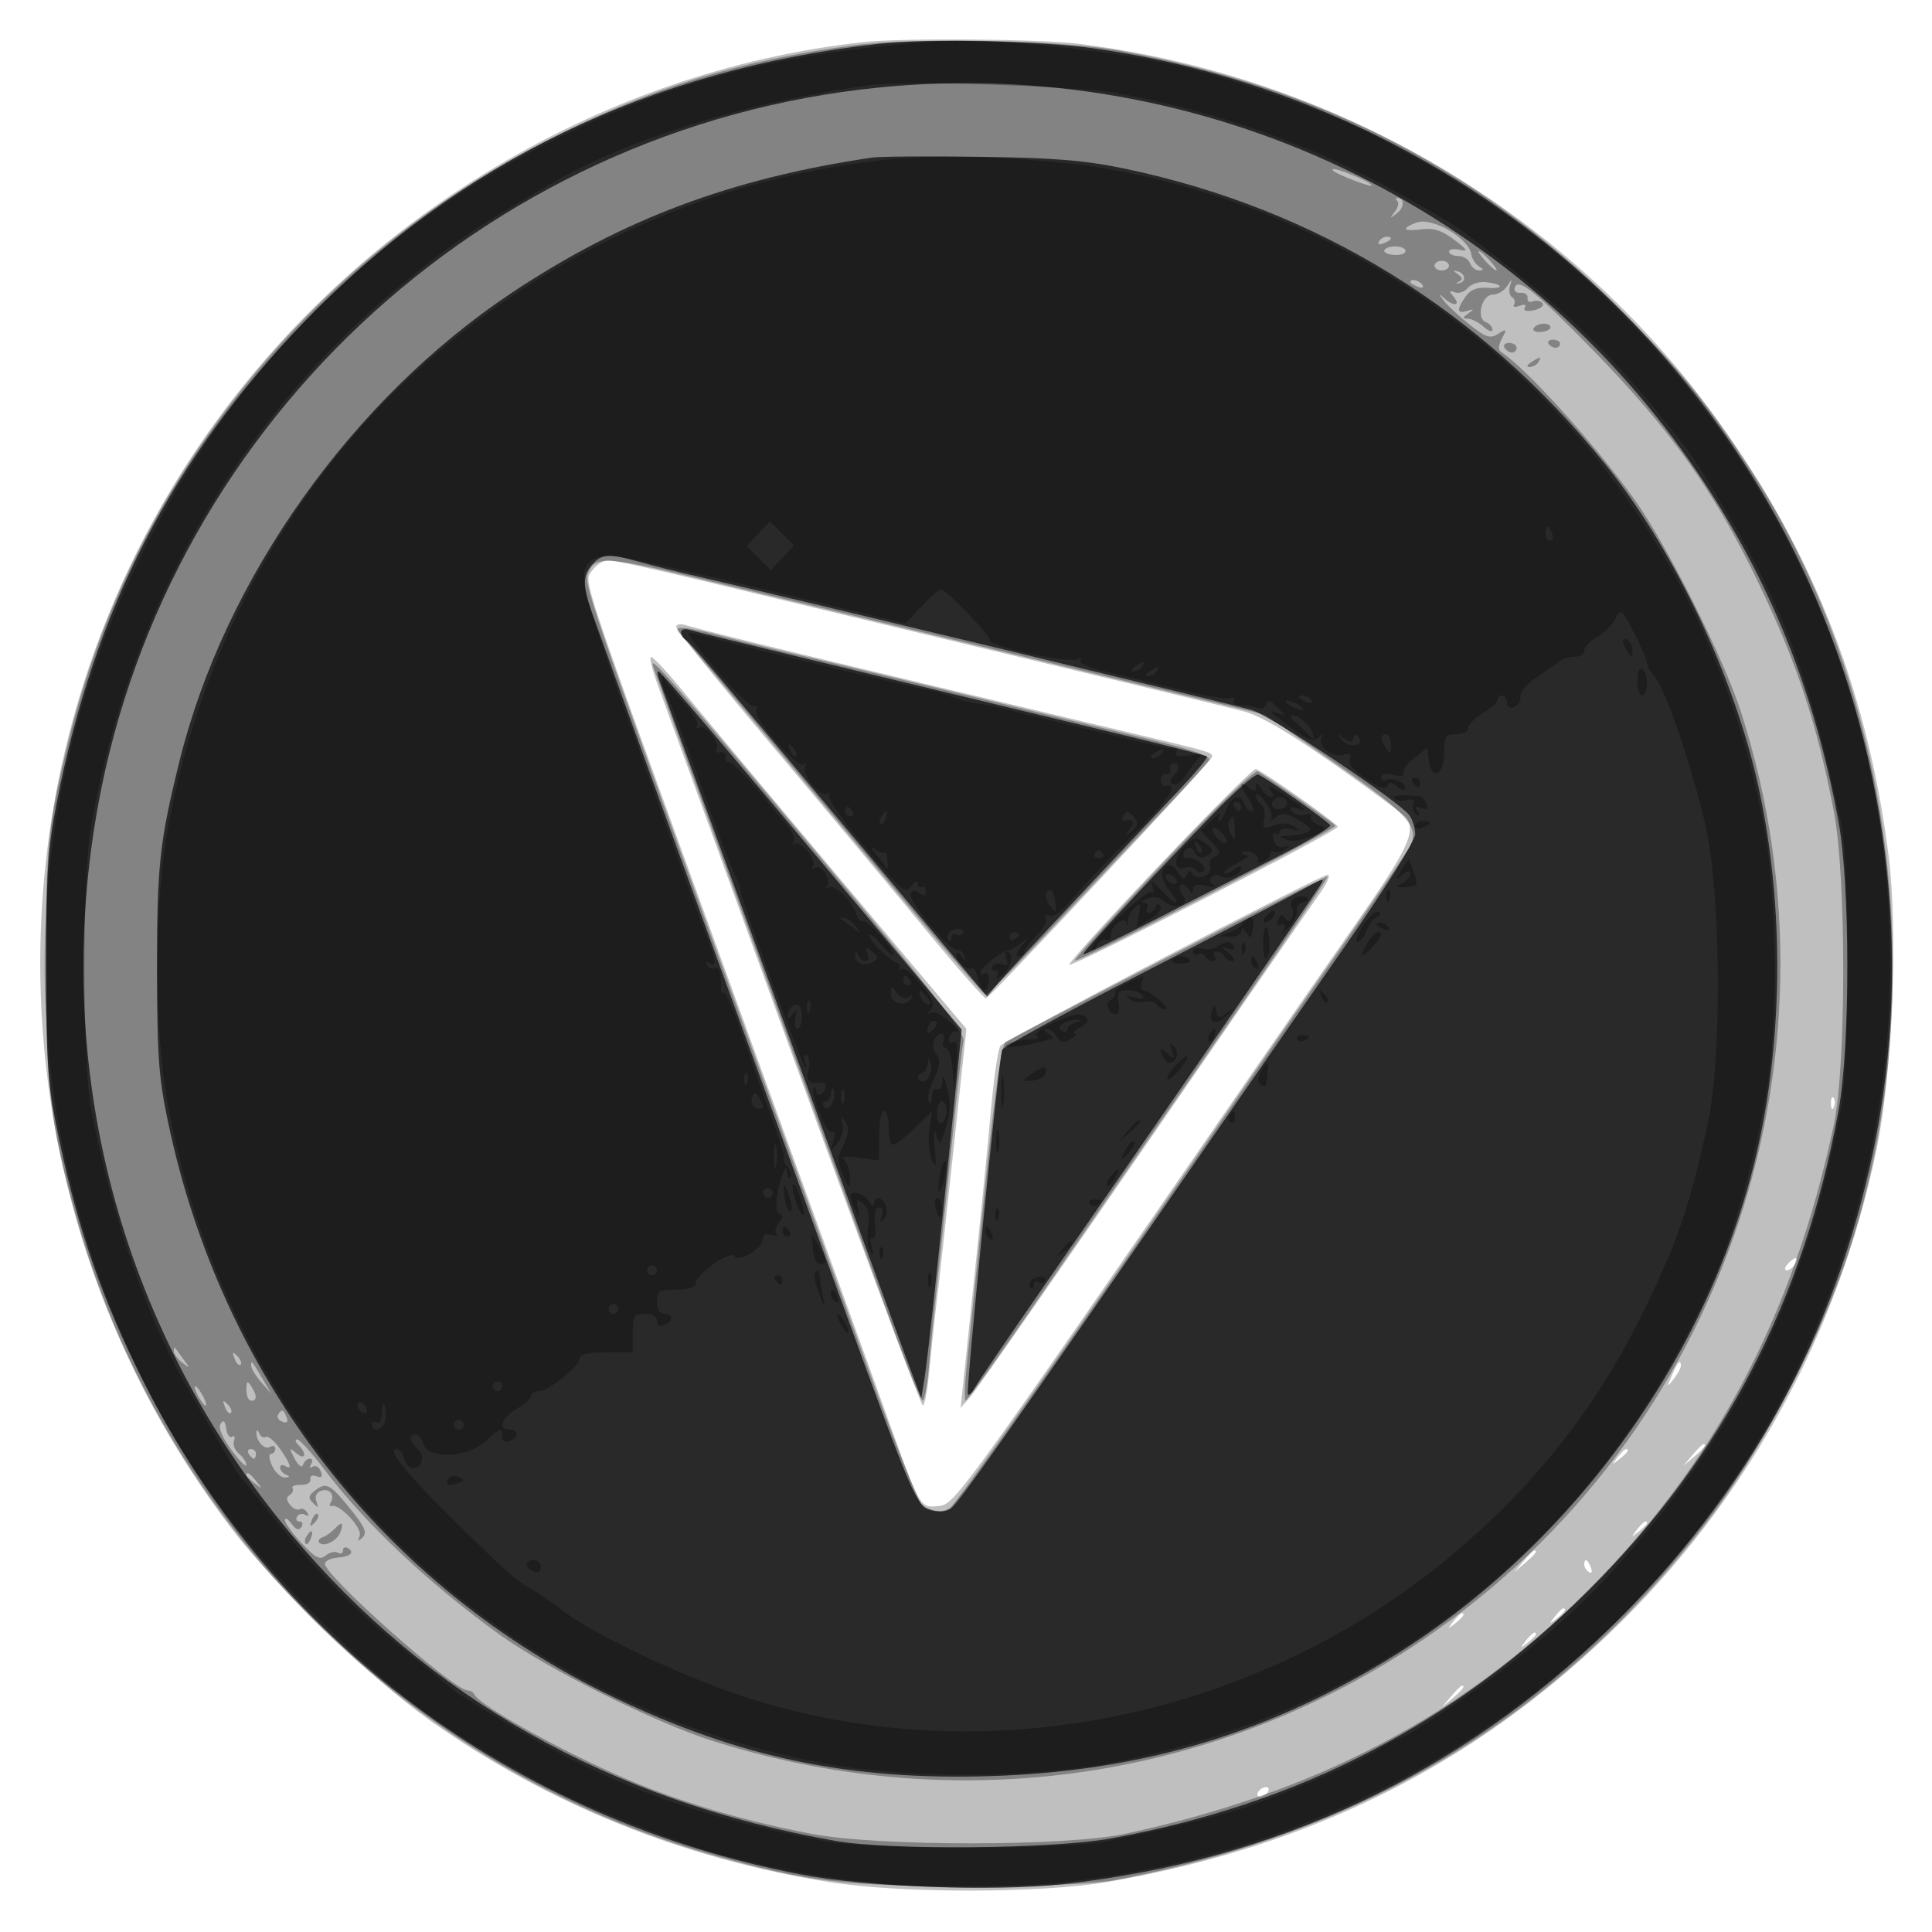 <svg xmlns="http://www.w3.org/2000/svg" width="400" height="400" viewBox="0 0 400 400" version="1.1">
	<path fill-opacity="0.251" d="M 179 8.695 C 123.434 14.646, 71.031 46.906, 39.774 94.406 C -4.983 162.421, -1.697 251.259, 47.990 316.548 C 56.939 328.307, 77.015 347.715, 89.019 356.210 C 113.470 373.515, 141.143 384.730, 171.500 389.635 C 186.400 392.043, 215.558 392.026, 229.500 389.602 C 270.954 382.392, 304.517 365.724, 333.372 338.019 C 361.469 311.041, 380.452 276.615, 388.524 238 C 391.775 222.446, 392.997 192.984, 391.038 177.350 C 386.614 142.032, 374.448 111.942, 353.165 83.682 C 322.165 42.518, 274.852 15.381, 223.026 9.037 C 215.124 8.070, 186.886 7.850, 179 8.695 M 122.650 118.089 C 120.840 120.674, 119.162 115.644, 151.477 204.500 C 165.078 241.900, 179.076 280.499, 182.582 290.276 C 190.623 312.695, 190.349 312.193, 194.309 311.808 C 197.657 311.483, 198.009 310.998, 259.247 222.179 C 265.436 213.203, 275.337 198.938, 281.250 190.479 C 291.354 176.024, 293.134 172.265, 291.235 169.386 C 290.831 168.773, 284.200 163.841, 276.500 158.426 C 266.902 151.676, 260.928 148.172, 257.500 147.281 C 253.175 146.156, 239.042 142.743, 173.500 126.996 C 166.900 125.410, 153.929 122.288, 144.675 120.057 C 135.422 117.825, 127.010 116, 125.982 116 C 124.954 116, 123.455 116.940, 122.650 118.089 M 140 129.826 C 140 130.354, 148.887 141.344, 159.750 154.248 C 170.613 167.152, 184.900 184.274, 191.500 192.297 C 198.100 200.319, 203.798 206.797, 204.162 206.692 C 205.053 206.434, 250.410 158.046, 250.833 156.902 C 251.251 155.771, 251.805 155.937, 231.500 151.112 C 169.246 136.322, 148.151 131.211, 141.750 129.369 C 140.787 129.092, 140 129.297, 140 129.826 M 136.341 142.250 C 137.619 145.688, 150.297 180.563, 164.515 219.750 C 178.732 258.938, 190.675 291, 191.053 291 C 191.432 291, 192.043 287.738, 192.412 283.750 C 192.781 279.762, 193.518 272.900, 194.049 268.500 C 194.581 264.100, 196.155 249.814, 197.548 236.754 L 200.080 213.009 187.219 197.754 C 164.994 171.393, 146.850 149.749, 141.109 142.750 C 138.063 139.037, 135.222 136, 134.794 136 C 134.367 136, 135.063 138.813, 136.341 142.250 M 240.088 179.089 C 229.551 190.185, 221.138 199.471, 221.391 199.724 C 221.992 200.325, 277.010 172.065, 276.967 171.178 C 276.937 170.561, 261.835 159.896, 260.017 159.207 C 259.592 159.047, 250.624 167.993, 240.088 179.089 M 240.761 198.365 C 222.754 207.789, 207.627 215.950, 207.145 216.500 C 206.662 217.050, 205.763 223.125, 205.146 230 C 204.191 240.640, 202.961 252.765, 199.464 286 L 198.886 291.500 201.012 289.054 C 202.182 287.708, 218.024 264.983, 236.218 238.554 C 254.412 212.124, 270.844 188.363, 272.734 185.750 C 274.721 183.004, 275.607 181.049, 274.835 181.115 C 274.101 181.178, 258.767 188.941, 240.761 198.365 M 379.079 228.583 C 379.127 229.748, 379.364 229.985, 379.683 229.188 C 379.972 228.466, 379.936 227.603, 379.604 227.271 C 379.272 226.939, 379.036 227.529, 379.079 228.583 M 370.211 261.601 C 369.501 262.370, 369.362 263, 369.902 263 C 370.940 263, 372.443 261.098, 371.850 260.534 C 371.658 260.351, 370.920 260.831, 370.211 261.601 M 346.144 284.750 C 345.053 287.300, 345.078 287.359, 346.484 285.559 C 347.318 284.491, 348 283.254, 348 282.809 C 348 281.289, 347.322 281.999, 346.144 284.750 M 350.405 301.250 L 348.500 303.500 350.750 301.595 C 352.864 299.805, 353.455 299, 352.655 299 C 352.465 299, 351.453 300.012, 350.405 301.250 M 334.872 301.750 C 333.629 303.336, 333.664 303.371, 335.250 302.128 C 336.212 301.373, 337 300.585, 337 300.378 C 337 299.555, 336.179 300.084, 334.872 301.750 M 338.872 316.750 C 337.629 318.336, 337.664 318.371, 339.250 317.128 C 340.212 316.373, 341 315.585, 341 315.378 C 341 314.555, 340.179 315.084, 338.872 316.750 M 315.405 323.250 L 313.500 325.500 315.750 323.595 C 317.864 321.805, 318.455 321, 317.655 321 C 317.465 321, 316.453 322.012, 315.405 323.250 M 328 323.941 C 328 324.459, 328.445 325.157, 328.989 325.493 C 329.555 325.843, 329.723 325.442, 329.382 324.552 C 328.717 322.820, 328 322.503, 328 323.941 M 321.872 334.750 C 320.629 336.336, 320.664 336.371, 322.250 335.128 C 323.916 333.821, 324.445 333, 323.622 333 C 323.415 333, 322.627 333.788, 321.872 334.750 M 300.872 335.750 C 299.629 337.336, 299.664 337.371, 301.250 336.128 C 302.916 334.821, 303.445 334, 302.622 334 C 302.415 334, 301.627 334.788, 300.872 335.750 M 315.872 339.750 C 314.629 341.336, 314.664 341.371, 316.250 340.128 C 317.212 339.373, 318 338.585, 318 338.378 C 318 337.555, 317.179 338.084, 315.872 339.750 M 300.405 351.250 L 298.500 353.500 300.750 351.595 C 302.864 349.805, 303.455 349, 302.655 349 C 302.465 349, 301.453 350.012, 300.405 351.250 M 260.500 371 C 260.160 371.550, 260.332 372, 260.882 372 C 261.432 372, 262.160 371.550, 262.500 371 C 262.840 370.450, 262.668 370, 262.118 370 C 261.568 370, 260.840 370.450, 260.500 371" stroke="none" fill="black" fill-rule="evenodd"/>
	<path fill-opacity="0.314" d="M 176.500 9.419 C 153.151 12.526, 134.931 18.141, 114.010 28.675 C 64.050 53.831, 27.261 99.821, 14.158 153.500 C 9.935 170.797, 9.500 175.093, 9.500 199.500 C 9.500 225.200, 10.364 232.496, 15.660 251.500 C 33.512 315.567, 84.433 366.488, 148.500 384.340 C 167.504 389.636, 174.800 390.500, 200.500 390.500 C 216.569 390.500, 226.813 390.053, 231.500 389.146 C 282.719 379.239, 322.025 355.516, 352.693 316 C 364.024 301.401, 375.548 280.018, 381.840 261.921 C 400.409 208.514, 392.795 143.865, 362.450 97.287 C 353.785 83.986, 348.599 77.497, 337.565 66.144 C 308.411 36.148, 273.851 17.998, 231.500 10.442 C 219.284 8.262, 189.376 7.706, 176.500 9.419 M 276.083 35.395 C 276.932 36.199, 284 38.880, 284 38.398 C 284 38.123, 282.439 37.246, 280.532 36.449 C 277.173 35.045, 275.228 34.585, 276.083 35.395 M 289.325 41.658 C 289.687 42.020, 289.424 43.032, 288.741 43.908 C 287.645 45.314, 287.703 45.341, 289.239 44.137 C 290.803 42.910, 290.825 41, 289.274 41 C 288.940 41, 288.963 41.296, 289.325 41.658 M 293.250 46.086 C 289.982 47.320, 290.493 47.973, 294.342 47.481 C 296.837 47.161, 298.546 47.711, 301.092 49.651 C 303.820 51.731, 304.051 52.143, 302.250 51.718 C 301.012 51.426, 300 51.595, 300 52.094 C 300 52.592, 300.852 53, 301.893 53 C 302.934 53, 304.045 53.675, 304.362 54.500 C 304.678 55.325, 305.514 55.993, 306.219 55.985 C 307.233 55.973, 307.226 55.796, 306.184 55.135 C 305.459 54.675, 304.761 53.580, 304.632 52.700 C 304.134 49.308, 296.487 44.864, 293.250 46.086 M 285.507 49.989 C 285.157 50.555, 285.558 50.723, 286.448 50.382 C 288.180 49.717, 288.497 49, 287.059 49 C 286.541 49, 285.843 49.445, 285.507 49.989 M 286.631 51.788 C 286.363 52.221, 287.237 52.666, 288.572 52.777 C 289.907 52.887, 291 52.533, 291 51.989 C 291 50.818, 287.335 50.649, 286.631 51.788 M 307.500 54 C 308.495 55.100, 309.535 56, 309.810 56 C 310.085 56, 309.495 55.100, 308.500 54 C 307.505 52.900, 306.465 52, 306.190 52 C 305.915 52, 306.505 52.900, 307.500 54 M 297 55 C 297 55.550, 297.675 56, 298.500 56 C 299.325 56, 300 55.550, 300 55 C 300 54.450, 299.325 54, 298.500 54 C 297.675 54, 297 54.450, 297 55 M 301.863 56.803 C 302.824 57.476, 302.891 57.919, 302.088 58.304 C 301.352 58.657, 301.339 58.779, 302.050 58.650 C 303.587 58.371, 303.427 56.623, 301.825 56.199 C 300.779 55.922, 300.787 56.049, 301.863 56.803 M 292 58.393 C 292 58.609, 292.698 59.054, 293.552 59.382 C 294.442 59.723, 294.843 59.555, 294.493 58.989 C 293.906 58.038, 292 57.583, 292 58.393 M 303.900 59.620 C 303.229 60.429, 302.013 60.835, 301.198 60.523 C 299.976 60.054, 299.938 60.220, 300.981 61.477 C 302.500 63.307, 300.979 63.516, 298.998 61.750 C 297.802 60.683, 297.795 60.762, 298.952 62.288 C 299.698 63.271, 302.088 65.486, 304.264 67.209 C 307.651 69.892, 308.502 70.168, 310.170 69.126 C 311.966 68.004, 312.028 68.079, 310.956 70.081 C 310.205 71.486, 310.144 72.475, 310.785 72.877 C 315.762 76.003, 330.126 91.871, 338.332 103.309 C 345.041 112.661, 356.929 136.374, 360.485 147.500 C 383.869 220.658, 355.603 300.167, 291.500 341.547 C 248.715 369.166, 196.499 375.994, 147.402 360.389 C 135.502 356.607, 113.381 345.563, 103.500 338.471 C 88.969 328.041, 75.641 315.495, 67.226 304.323 C 64.627 300.873, 62.073 298.039, 61.550 298.025 C 61.028 298.011, 61.140 298.540, 61.800 299.200 C 63.624 301.024, 63.233 302.437, 61.336 300.872 C 59.812 299.615, 59.784 299.710, 61.004 301.997 C 61.793 303.478, 62.504 303.987, 62.751 303.247 C 62.980 302.561, 63.606 302, 64.142 302 C 64.679 302, 64.797 302.520, 64.405 303.155 C 63.988 303.829, 64.128 304.039, 64.741 303.660 C 65.318 303.303, 66.068 303.734, 66.407 304.617 C 66.845 305.760, 66.591 306.057, 65.523 305.647 C 64.652 305.313, 64.124 305.581, 64.262 306.286 C 64.394 306.958, 63.519 307.467, 62.300 307.426 C 61.090 307.385, 60.309 307.692, 60.566 308.107 C 60.823 308.522, 60.553 309.158, 59.968 309.520 C 59.226 309.978, 59.256 310.603, 60.065 311.578 C 60.704 312.348, 61.595 312.751, 62.044 312.473 C 62.494 312.195, 63.187 312.494, 63.585 313.138 C 64.021 313.843, 63.877 314.042, 63.224 313.638 C 62.627 313.269, 61.856 313.425, 61.510 313.984 C 61.165 314.543, 61.385 315, 62 315 C 62.615 315, 62.798 315.518, 62.406 316.151 C 61.913 316.949, 61.281 316.737, 60.347 315.460 C 59.606 314.447, 59 314.122, 59 314.738 C 59 315.354, 60.571 317.523, 62.491 319.559 C 65.354 322.595, 66.245 323.042, 67.447 322.044 C 68.253 321.375, 69.382 321.118, 69.956 321.473 C 70.530 321.828, 71 321.615, 71 321 C 71 320.385, 71.480 320.179, 72.067 320.541 C 73.498 321.426, 72.489 322.298, 69.807 322.496 C 68.601 322.585, 67.463 323.110, 67.279 323.664 C 66.601 325.698, 93.880 350, 96.841 350 C 97.387 350, 97.983 350.337, 98.167 350.750 C 99.294 353.286, 119.177 364.139, 132.500 369.491 C 143.209 373.792, 155.012 377.178, 168 379.674 C 181.692 382.306, 220.769 382.297, 233 379.660 C 272.485 371.146, 302.514 355.382, 328.530 329.511 C 354.882 303.304, 371.246 272.411, 379.649 233 C 382.268 220.718, 382.286 181.601, 379.679 168 C 376.191 149.802, 372.025 137.195, 363.985 120.500 C 354.914 101.666, 345.953 89.055, 330.033 72.718 C 318.336 60.717, 314.401 57.512, 313.677 59.399 C 313.360 60.225, 313.809 60.702, 314.829 60.626 C 315.748 60.557, 316.393 61.046, 316.262 61.714 C 316.131 62.382, 316.648 62.689, 317.411 62.396 C 318.174 62.103, 319.063 62.293, 319.387 62.817 C 319.711 63.342, 318.871 63.983, 317.519 64.241 C 315.996 64.532, 315.302 64.321, 315.694 63.686 C 316.083 63.056, 315.665 62.915, 314.612 63.319 C 313.663 63.683, 313.150 63.566, 313.464 63.058 C 313.777 62.552, 313.595 61.868, 313.060 61.537 C 312.525 61.206, 312.327 60.163, 312.619 59.218 C 313.107 57.642, 313.058 57.645, 312.026 59.250 C 311.407 60.212, 310.075 61, 309.067 61 C 306.787 61, 305.547 65.889, 307.624 66.686 C 308.381 66.976, 309 67.686, 309 68.262 C 309 68.838, 308.177 68.565, 307.171 67.655 C 306.165 66.745, 304.703 65.993, 303.921 65.985 C 302.740 65.972, 302.754 65.787, 304 64.890 C 305.266 63.980, 305.227 63.899, 303.750 64.374 C 301.628 65.057, 301.526 64.122, 303.425 61.410 C 304.422 59.988, 305.798 59.441, 307.997 59.593 C 311.618 59.844, 311.235 58.801, 307.562 58.410 C 306.219 58.266, 304.572 58.811, 303.900 59.620 M 317.537 67.939 C 317.218 68.456, 317.866 68.810, 318.978 68.727 C 320.090 68.643, 321 68.220, 321 67.787 C 321 66.681, 318.240 66.803, 317.537 67.939 M 320.603 71.167 C 320.886 71.625, 321.541 72, 322.059 72 C 322.577 72, 323 71.625, 323 71.167 C 323 70.708, 322.345 70.333, 321.544 70.333 C 320.743 70.333, 320.320 70.708, 320.603 71.167 M 311.500 72 C 311.840 72.550, 312.541 73, 313.059 73 C 313.577 73, 314 72.550, 314 72 C 314 71.450, 313.298 71, 312.441 71 C 311.584 71, 311.160 71.450, 311.500 72 M 317 75 C 316.099 75.582, 315.975 75.975, 316.691 75.985 C 317.346 75.993, 318.160 75.550, 318.500 75 C 319.267 73.758, 318.921 73.758, 317 75 M 121.873 118.379 C 120.732 120.884, 120.446 120.055, 159.484 227.500 C 166.278 246.200, 175.892 272.704, 180.849 286.398 C 185.806 300.092, 190.455 311.673, 191.181 312.133 C 192.809 313.165, 195.134 313.209, 196.623 312.235 C 198.032 311.313, 218.914 281.473, 259.394 222.538 C 263.186 217.017, 271.780 204.625, 278.493 195 C 285.205 185.375, 291.215 176.517, 291.848 175.315 C 294.008 171.220, 291.722 168.648, 276.565 158.113 L 261.987 147.981 220.744 138.056 C 198.060 132.597, 174.550 126.943, 168.500 125.492 C 162.450 124.040, 151.074 121.311, 143.220 119.426 C 125.927 115.277, 123.344 115.150, 121.873 118.379 M 141.682 132.250 C 142.800 133.488, 150.675 142.825, 159.184 153 C 167.693 163.175, 181.057 179.150, 188.882 188.500 C 196.707 197.850, 203.447 205.621, 203.859 205.768 C 204.571 206.023, 208.114 202.447, 226.420 183 C 230.820 178.325, 237.848 170.900, 242.037 166.500 C 246.227 162.100, 249.954 157.985, 250.321 157.356 C 250.774 156.578, 246.907 155.225, 238.244 153.129 C 195.193 142.716, 175.157 137.898, 165 135.519 C 158.675 134.037, 151.181 132.189, 148.346 131.413 C 145.511 130.636, 142.396 130, 141.422 130 C 139.805 130, 139.828 130.195, 141.682 132.250 M 135.223 138 C 135.499 138.825, 145.279 165.825, 156.956 198 C 168.634 230.175, 180.923 264.038, 184.265 273.250 C 187.607 282.462, 190.649 290, 191.024 290 C 191.399 290, 191.991 286.738, 192.338 282.750 C 192.686 278.762, 193.649 269.200, 194.479 261.500 C 195.309 253.800, 196.673 240.750, 197.510 232.500 C 198.348 224.250, 199.235 216.584, 199.482 215.464 C 199.819 213.935, 192.328 204.354, 169.381 176.964 C 138.115 139.645, 134.330 135.327, 135.223 138 M 240.741 178.781 C 230.539 189.626, 222.345 198.659, 222.533 198.854 C 223.082 199.422, 276.869 171.597, 276.470 170.951 C 276.148 170.430, 263.185 161.370, 260.395 159.716 C 259.762 159.341, 251.364 167.488, 240.741 178.781 M 242 198.076 C 224.125 207.332, 208.921 215.263, 208.214 215.702 C 207.334 216.248, 205.981 225.806, 203.926 246 C 202.275 262.225, 200.576 278.762, 200.152 282.750 C 199.728 286.738, 199.633 289.984, 199.940 289.965 C 200.248 289.946, 206.125 281.751, 213 271.753 C 219.875 261.756, 228.005 249.959, 231.067 245.538 C 260.950 202.392, 275.061 181.735, 274.805 181.513 C 274.637 181.367, 259.875 188.821, 242 198.076 M 36 279.711 C 36 280.285, 36.788 281.373, 37.750 282.128 C 39.369 283.397, 39.390 283.350, 38.033 281.500 C 37.226 280.400, 36.439 279.313, 36.283 279.083 C 36.127 278.854, 36 279.137, 36 279.711 M 48.564 281.293 C 48.940 282.279, 49.499 282.834, 49.807 282.526 C 50.115 282.219, 49.808 281.412, 49.124 280.733 C 48.136 279.753, 48.022 279.868, 48.564 281.293 M 52 282.723 C 52 283.303, 52.927 284.841, 54.059 286.139 L 56.119 288.500 54.362 285.500 C 52.050 281.552, 52 281.493, 52 282.723 M 51.015 287.750 C 51.007 288.988, 51.450 290, 52 290 C 53.253 290, 53.253 288.939, 52 287 C 51.216 285.787, 51.028 285.931, 51.015 287.750 M 41 289 C 41.589 290.100, 42.295 291, 42.570 291 C 42.845 291, 42.589 290.100, 42 289 C 41.411 287.900, 40.705 287, 40.430 287 C 40.155 287, 40.411 287.900, 41 289 M 46.564 291.293 C 46.940 292.279, 47.499 292.834, 47.807 292.526 C 48.115 292.219, 47.808 291.412, 47.124 290.733 C 46.136 289.753, 46.022 289.868, 46.564 291.293 M 57.565 292.895 C 57.260 293.388, 57.661 294.040, 58.455 294.344 C 59.418 294.714, 59.713 294.416, 59.342 293.449 C 58.697 291.769, 58.331 291.655, 57.565 292.895 M 45.677 294.770 C 45.158 295.574, 45.984 297.573, 47.928 300.217 C 49.618 302.514, 51 303.910, 51 303.319 C 51 302.728, 50.305 301.668, 49.454 300.962 C 48.604 300.257, 48.149 299.053, 48.443 298.288 C 48.737 297.522, 48.564 297.151, 48.060 297.463 C 47.556 297.775, 46.998 297.010, 46.820 295.765 C 46.593 294.168, 46.256 293.875, 45.677 294.770 M 53.094 296.500 C 52.979 298.316, 54.756 300.269, 55.888 299.569 C 56.500 299.191, 57 299.359, 57 299.941 C 57 300.523, 56.592 301, 56.094 301 C 55.596 301, 55.708 302.121, 56.344 303.492 C 56.980 304.863, 58.175 305.952, 59 305.913 C 60.024 305.865, 60.103 305.682, 59.250 305.338 C 58.563 305.060, 58 304.394, 58 303.858 C 58 303.321, 58.450 303.160, 59 303.500 C 60.597 304.487, 60.165 303.041, 57.924 299.893 C 56.781 298.289, 55.470 297.210, 55.009 297.494 C 54.548 297.779, 53.943 297.447, 53.664 296.756 C 53.386 296.065, 53.129 295.950, 53.094 296.500 M 51.500 301 C 51.840 301.550, 52.316 302, 52.559 302 C 52.802 302, 53 301.550, 53 301 C 53 300.450, 52.523 300, 51.941 300 C 51.359 300, 51.160 300.450, 51.500 301 M 51 305.378 C 51 305.585, 51.788 306.373, 52.750 307.128 C 54.336 308.371, 54.371 308.336, 53.128 306.750 C 51.821 305.084, 51 304.555, 51 305.378 M 65.418 308.450 C 63.836 309.617, 63.730 310.096, 64.809 311.183 C 65.891 312.271, 66.011 312.218, 65.502 310.879 C 65.131 309.906, 65.495 309.024, 66.411 308.673 C 68.141 308.009, 69.439 309.481, 68.485 311.025 C 68.136 311.588, 68.222 311.933, 68.676 311.790 C 70.279 311.285, 75.068 316.381, 74.469 317.955 C 74.015 319.149, 74.153 319.230, 75.076 318.315 C 76.001 317.397, 75.571 316.246, 73.173 313.219 C 68.492 307.308, 67.659 306.796, 65.418 308.450 M 64.564 314.707 C 64.022 316.132, 64.136 316.247, 65.124 315.267 C 65.808 314.588, 66.115 313.781, 65.807 313.474 C 65.499 313.166, 64.940 313.721, 64.564 314.707 M 69.306 316.499 C 68.649 317.212, 67.524 318.005, 66.806 318.261 C 66.088 318.517, 65.773 319.023, 66.107 319.387 C 67.024 320.385, 69.766 319.053, 70.446 317.280 C 71.240 315.211, 70.781 314.897, 69.306 316.499 M 63.459 318.067 C 63.096 318.653, 63.014 319.348, 63.276 319.610 C 63.538 319.872, 64.019 319.392, 64.345 318.543 C 65.021 316.781, 64.445 316.471, 63.459 318.067" stroke="none" fill="black" fill-rule="evenodd"/>
	<path fill-opacity="0.687" d="M 182 9.065 C 134.736 14.302, 94.968 33.539, 62.973 66.643 C 35.669 94.894, 19.520 126.241, 11.786 166 C 9.856 175.919, 9.555 180.663, 9.593 200.500 C 9.633 221.628, 9.859 224.558, 12.372 236.500 C 16.240 254.886, 21.270 269.264, 29.688 286 C 56.655 339.615, 106.157 376.702, 166 388.127 C 179.394 390.684, 205.837 391.660, 219.904 390.117 C 263.959 385.283, 302.123 367.436, 333.340 337.071 C 361.910 309.281, 379.999 276.385, 387.944 237.774 C 396.222 197.541, 390.751 154.205, 372.633 116.500 C 344.977 58.944, 290.087 18.950, 226.500 10.023 C 215.269 8.446, 192.089 7.947, 182 9.065 M 182 18.117 C 99.573 26.372, 32.497 89.508, 19.576 171 C 11.204 223.799, 25.737 276.268, 60.153 317.500 C 88.565 351.540, 126.546 372.959, 173 381.141 C 184.234 383.120, 218.030 382.816, 230 380.628 C 269.260 373.455, 301.465 356.701, 329.083 329.083 C 356.698 301.468, 373.422 269.323, 380.635 230 C 383.084 216.649, 383.078 183.293, 380.624 170 C 375.661 143.114, 366.574 120.434, 352.081 98.760 C 314.431 42.455, 248.957 11.411, 182 18.117 M 180.500 32.631 C 151.355 36.942, 128.857 45.384, 106 60.586 C 72.922 82.586, 46.536 119.747, 37.186 157.500 C 33.040 174.238, 32.500 179.210, 32.511 200.500 C 32.520 218.504, 32.847 223.051, 34.805 232.369 C 45.945 285.382, 79.576 328.712, 127.277 351.507 C 153.188 363.890, 175.876 368.625, 205 367.729 C 235.400 366.794, 261.140 359.333, 286.482 344.111 C 324.274 321.411, 353.170 282.290, 363.404 239.971 C 369.482 214.836, 369.482 185.164, 363.404 160.029 C 358.044 137.867, 345.926 112.935, 332.302 96.043 C 306.570 64.137, 272.650 43.266, 233 34.944 C 224.673 33.196, 218.465 32.682, 203 32.463 C 192.275 32.312, 182.150 32.387, 180.500 32.631 M 122.655 116.829 C 120.639 119.056, 120.592 121.270, 122.450 126.500 C 127.046 139.437, 146.481 193.074, 174.982 271.478 C 188.565 308.846, 189.697 311.521, 192.310 312.440 C 194.202 313.105, 195.654 313.079, 196.803 312.359 C 198.314 311.411, 208.728 296.637, 252.219 233.740 C 258.974 223.971, 270.912 206.761, 278.750 195.495 C 287.079 183.523, 293 174.050, 293 172.697 C 293 171.424, 292.438 169.642, 291.750 168.738 C 289.507 165.787, 262.919 148.054, 259.161 147.003 C 253.561 145.437, 161.511 123.249, 144.500 119.365 C 140.650 118.486, 135.281 117.144, 132.568 116.383 C 126.105 114.570, 124.639 114.636, 122.655 116.829 M 141 130.874 C 141 131.428, 141.427 132.146, 141.950 132.469 C 142.970 133.100, 145.255 135.789, 180.967 178.398 L 204.349 206.296 206.813 203.398 C 208.936 200.901, 219.437 189.689, 244.413 163.250 C 247.664 159.808, 250.139 156.824, 249.913 156.620 C 249.686 156.416, 241.625 154.357, 232 152.046 C 222.375 149.735, 207.300 146.105, 198.500 143.980 C 189.700 141.856, 173.950 138.054, 163.500 135.533 C 153.050 133.012, 143.713 130.705, 142.750 130.407 C 141.787 130.109, 141 130.319, 141 130.874 M 136.475 140.750 C 136.854 141.713, 147.953 172.200, 161.140 208.500 C 174.327 244.800, 186.381 277.875, 187.926 282 L 190.736 289.500 191.392 285.500 C 192.031 281.604, 194.472 259.026, 197.573 228.333 L 199.105 213.165 183.355 194.333 C 150.509 155.060, 136.861 139, 136.332 139 C 136.032 139, 136.096 139.787, 136.475 140.750 M 250.940 168.723 C 236.181 184.008, 223.929 197.262, 224.256 197.589 C 224.429 197.763, 231.530 194.321, 240.036 189.941 C 248.541 185.561, 260.077 179.632, 265.671 176.765 C 271.265 173.899, 275.644 171.232, 275.401 170.840 C 274.867 169.976, 262.032 160.949, 260.502 160.362 C 259.904 160.133, 255.601 163.895, 250.940 168.723 M 267 185.611 C 263.425 187.550, 248.654 195.233, 234.175 202.683 C 219.696 210.134, 207.680 216.741, 207.473 217.365 C 206.757 219.528, 199.925 288.258, 200.380 288.714 C 200.632 288.965, 201.303 288.302, 201.872 287.239 C 202.441 286.176, 209.291 276.125, 217.094 264.903 C 234.693 239.594, 272.363 184.939, 273.372 183.250 C 274.357 181.599, 274.479 181.554, 267 185.611" stroke="none" fill="black" fill-rule="evenodd"/>
	<path fill-opacity="0.293" d="M 193 8.629 C 162.479 10.837, 140.234 16.494, 116.479 28.088 C 77.174 47.271, 47.723 76.861, 28.481 116.500 C 4.314 166.286, 2.849 222.878, 24.397 274.308 C 33.921 297.041, 45.995 314.897, 64.500 333.616 C 80.986 350.292, 90.672 357.507, 113 369.742 C 119.354 373.224, 138.874 381.019, 147.188 383.394 C 210.039 401.354, 277.826 386.043, 326.975 342.788 C 388.386 288.740, 408.352 199.884, 376.026 124.500 C 361.579 90.812, 336.626 60.801, 306.440 40.811 C 299.303 36.084, 297.274 34.893, 285.816 28.707 C 276.932 23.911, 256.588 16.608, 243.811 13.629 C 229.118 10.203, 204.600 7.790, 193 8.629 M 180.500 17.578 C 154.897 20.987, 129.861 28.739, 113.500 38.323 C 99.320 46.630, 95.783 48.950, 87.500 55.381 C 51.076 83.659, 27.271 123.745, 18.838 171 C 17.020 181.189, 17.029 220.064, 18.852 229.500 C 22.727 249.556, 28.767 268.065, 36.148 282.500 C 38.584 287.265, 49.176 305.286, 49.959 306 C 50.261 306.275, 53.186 309.875, 56.458 314 C 65.262 325.097, 73.357 333.283, 84 341.851 C 89.225 346.058, 93.725 349.732, 94 350.015 C 94.275 350.298, 98.325 352.843, 103 355.670 C 125.380 369.205, 142.951 375.838, 170.500 381.150 C 180.100 383.001, 219.998 382.989, 229.500 381.132 C 238.809 379.313, 250.250 376.540, 256.941 374.483 C 264.269 372.229, 280.623 365.202, 285.230 362.327 C 287.282 361.047, 289.205 360, 289.505 360 C 290.777 360, 304.142 351.135, 311.887 345.154 C 323.635 336.082, 331.020 329.002, 340.210 318 C 361.837 292.110, 374.383 264.999, 381.163 229.500 C 382.956 220.114, 382.988 178.793, 381.209 170.500 C 374.583 139.609, 369.092 125.101, 355.663 103.006 C 350.021 93.725, 350.439 94.313, 342.890 85 C 334.586 74.754, 326.270 66.452, 316.011 58.165 C 302.640 47.365, 301.913 46.865, 289.500 39.954 C 271.667 30.025, 252.911 23.348, 231.518 19.312 C 223.908 17.877, 187.541 16.641, 180.500 17.578 M 184.500 32.960 C 151.068 36.326, 120.136 49.104, 93.500 70.554 C 63.373 94.815, 42.397 130.639, 34.916 170.605 C 31.817 187.162, 31.771 212.560, 34.811 229 C 47.783 299.143, 100.559 351.964, 170.822 365.123 C 187.370 368.223, 212.682 368.212, 229.307 365.100 C 287.024 354.294, 332.674 317.368, 355.529 263 C 359.329 253.960, 363.434 239.228, 365.585 226.909 C 368.218 211.828, 368.041 186.339, 365.195 171 C 352.237 101.144, 299.067 47.724, 229.897 35.065 C 217.558 32.807, 195.968 31.806, 184.500 32.960 M 157 110.500 L 154.600 113.055 157.100 115.555 L 159.600 118.055 162 115.500 L 164.400 112.945 161.900 110.445 L 159.400 107.945 157 110.500 M 320 110.500 C 320 111.325, 320.436 112, 320.969 112 C 321.501 112, 321.678 111.325, 321.362 110.500 C 321.045 109.675, 320.609 109, 320.393 109 C 320.177 109, 320 109.675, 320 110.500 M 122.200 116.200 C 119.440 118.960, 120.001 121.032, 134.194 160.500 C 136.370 166.550, 139.428 175.100, 140.990 179.500 C 142.552 183.900, 144.768 189.879, 145.915 192.787 C 148.278 198.780, 148.511 200.434, 146.845 199.405 C 146.124 198.959, 145.963 199.131, 146.415 199.862 C 146.813 200.506, 147.557 200.774, 148.069 200.457 C 148.921 199.931, 149.384 201.583, 149.270 204.739 C 149.246 205.421, 149.530 205.790, 149.902 205.560 C 150.274 205.330, 152.232 209.948, 154.252 215.821 C 156.271 221.694, 159.042 229.537, 160.409 233.250 C 161.775 236.963, 162.637 240, 162.324 240 C 162.011 240, 162.324 240.686, 163.020 241.524 C 163.716 242.362, 163.996 243.337, 163.643 243.691 C 163.289 244.044, 163 243.733, 163 243 C 163 240.456, 161.742 242.941, 161.014 246.924 C 160.530 249.570, 160.658 251.054, 161.391 251.301 C 162.173 251.564, 162.134 252.119, 161.259 253.179 C 160.576 254.007, 160.351 255.052, 160.759 255.501 C 161.166 255.951, 160.713 256.036, 159.750 255.691 C 158.636 255.291, 158 255.555, 158 256.416 C 158 258.385, 152.936 261.514, 152.055 260.090 C 151.232 258.757, 144.093 263.795, 144.036 265.750 C 144.014 266.536, 142.514 267, 140 267 C 136.400 267, 136 267.250, 136 269.500 C 136 271.056, 136.567 272, 137.500 272 C 138.325 272, 139 272.402, 139 272.893 C 139 273.384, 138.325 274.045, 137.500 274.362 C 136.586 274.712, 136 274.363, 136 273.469 C 136 272.569, 135.032 272, 133.500 272 C 131.250 272, 131 272.400, 131 276 L 131 280 125.500 280 C 121.767 280, 120 280.402, 120 281.250 C 120 282.867, 113.577 288, 111.553 288 C 110.699 288, 110 288.425, 110 288.943 C 110 289.462, 108.650 290.684, 107 291.659 C 103.829 293.532, 102.976 296, 105.500 296 C 106.325 296, 107 296.402, 107 296.893 C 107 297.384, 106.325 298.045, 105.500 298.362 C 104.586 298.712, 104 298.363, 104 297.469 C 104 295.467, 103.533 295.601, 100.405 298.500 C 96.815 301.828, 88.535 302.154, 87.710 299 C 87.423 297.900, 86.695 297, 86.094 297 C 84.554 297, 84.735 298.535, 86.441 299.951 C 88.069 301.302, 87.449 304, 85.510 304 C 84.808 304, 83.998 303.100, 83.710 302 C 83.423 300.900, 82.685 300, 82.071 300 C 80.019 300, 84.343 305.349, 94.196 315 C 105.450 326.022, 107.031 327.416, 110.174 329.080 C 111.453 329.757, 114.300 331.738, 116.500 333.482 C 121.865 337.735, 139.196 346.116, 151.500 350.407 C 200.885 367.628, 258.666 356.747, 300 322.440 C 317.051 308.288, 329.786 292.406, 339.318 273.407 C 347.032 258.032, 349.919 249.714, 353.690 232 C 356.530 218.661, 356.253 185.063, 353.190 171.312 C 350.554 159.479, 344.777 142.516, 342.543 140.048 C 341.695 139.110, 341 137.857, 341 137.264 C 341 136.670, 339.793 133.858, 338.318 131.015 C 335.685 125.941, 335.614 125.890, 334.397 128.212 C 333.715 129.513, 331.997 131.199, 330.579 131.958 C 329.160 132.717, 328 133.937, 328 134.669 C 328 135.401, 327.081 136, 325.958 136 C 324.835 136, 323.372 136.458, 322.708 137.017 C 322.044 137.577, 319.925 139.070, 318 140.336 C 316.049 141.619, 314.618 143.332, 314.768 144.205 C 314.915 145.067, 314.352 146.035, 313.518 146.355 C 312.585 146.713, 312 146.371, 312 145.469 C 312 144.661, 311.550 144, 311 144 C 310.450 144, 310 144.425, 310 144.943 C 310 145.462, 308.650 146.684, 307 147.659 C 305.350 148.634, 304 150.009, 304 150.716 C 304 151.422, 302.875 152, 301.500 152 C 299.250 152, 299 152.400, 299 156 C 299 160.603, 296.348 161.768, 295.816 157.399 L 295.500 154.799 292.740 156.979 C 291.223 158.179, 290.248 159.592, 290.574 160.120 C 290.931 160.697, 290.137 160.821, 288.584 160.432 C 286.911 160.012, 286 160.195, 286 160.951 C 286 161.593, 286.409 161.865, 286.910 161.556 C 288.139 160.796, 291 161.967, 291 163.229 C 291 163.788, 290.252 163.627, 289.337 162.872 C 288.076 161.831, 287.576 161.794, 287.265 162.716 C 286.987 163.543, 285.583 163.091, 282.883 161.304 C 280.321 159.609, 279.109 158.157, 279.470 157.217 C 279.881 156.148, 279.488 155.901, 277.997 156.290 C 275.661 156.901, 272.661 154.410, 273.638 152.669 C 274.117 151.815, 273.946 151.822, 273.004 152.692 C 271.993 153.628, 270.937 153.316, 268.108 151.248 C 262.914 147.451, 262.233 146.780, 264.424 147.614 C 266.322 148.338, 266.322 148.321, 264.424 146.395 C 262.984 144.934, 262.415 144.783, 262.163 145.795 C 261.977 146.538, 261.153 146.889, 260.331 146.573 C 259.509 146.258, 257.947 146, 256.859 146 C 255.772 146, 255.157 145.555, 255.493 145.011 C 255.829 144.468, 255.483 144.261, 254.723 144.553 C 253.964 144.844, 249.103 144.010, 243.921 142.698 C 238.740 141.387, 231.928 139.725, 228.785 139.005 C 225.477 138.248, 223.330 137.275, 223.689 136.694 C 224.057 136.100, 223.800 136.005, 223.060 136.463 C 221.513 137.419, 205 133.902, 205 132.617 C 205 131.542, 195.846 122.004, 194.813 122.001 C 194.435 122.001, 192.624 123.592, 190.789 125.537 L 187.452 129.074 181.476 127.615 C 147.787 119.391, 128.552 115, 126.214 115 C 124.666 115, 122.860 115.540, 122.200 116.200 M 148.350 138.750 C 151.944 143.012, 155.394 146.376, 156.017 146.225 C 156.639 146.074, 156.864 146.411, 156.516 146.974 C 155.686 148.317, 165.015 159.109, 166.312 158.307 C 166.860 157.968, 167.021 158.158, 166.668 158.728 C 165.796 160.140, 169.891 165.186, 171.235 164.355 C 171.832 163.986, 172.022 164.156, 171.662 164.738 C 171.306 165.314, 174.686 170.168, 179.174 175.525 C 186.655 184.455, 187.444 185.113, 188.667 183.441 C 189.428 182.400, 190 182.154, 190 182.868 C 190 183.555, 190.375 183.886, 190.833 183.603 C 191.292 183.320, 191.667 183.736, 191.667 184.528 C 191.667 185.563, 191.317 185.678, 190.422 184.936 C 189.564 184.223, 188.975 184.232, 188.522 184.964 C 187.756 186.204, 196.697 197.041, 198.220 196.718 C 198.786 196.598, 199.453 197.175, 199.701 198 C 200.102 199.333, 200.034 199.333, 199.091 198 C 198.508 197.175, 198.024 197.007, 198.015 197.628 C 197.997 199.008, 200.478 201.189, 201.222 200.445 C 201.518 200.149, 202.047 201.053, 202.399 202.453 C 203.164 205.501, 204.514 205.805, 204.727 202.978 C 204.810 201.866, 204.456 201.218, 203.939 201.537 C 203.423 201.857, 203 201.748, 203 201.296 C 203 200.337, 208.007 196.415, 208.896 196.679 C 209.228 196.777, 210.400 196.102, 211.500 195.179 C 213.484 193.513, 213.485 193.518, 211.595 195.750 C 210.521 197.018, 210.194 198, 210.845 198 C 211.480 198, 212 197.611, 212 197.136 C 212 196.661, 213.165 195.108, 214.589 193.684 C 216.012 192.260, 216.889 190.629, 216.537 190.059 C 216.164 189.456, 216.499 189.254, 217.337 189.576 C 218.230 189.918, 220.059 188.549, 222.139 185.979 C 223.988 183.697, 229.443 177.946, 234.262 173.200 C 241.998 165.579, 244.343 162.075, 241.292 162.694 C 240.765 162.801, 240.333 162.264, 240.333 161.500 C 240.333 160.736, 240.821 160.199, 241.417 160.306 C 242.012 160.413, 242.388 159.938, 242.250 159.250 C 242.113 158.563, 242.450 158, 243 158 C 244.316 158, 244.273 159.327, 242.913 160.687 C 242.165 161.435, 242.151 161.975, 242.869 162.419 C 243.443 162.774, 244.709 161.812, 245.683 160.282 C 246.657 158.752, 247.914 157.125, 248.477 156.666 C 249.042 156.205, 248.024 156.086, 246.200 156.401 C 244.154 156.754, 243.132 156.596, 243.509 155.985 C 243.844 155.443, 243.529 154.966, 242.809 154.923 C 242.089 154.881, 240.825 154.701, 240 154.522 C 237.412 153.961, 212.694 147.999, 208.500 146.924 C 206.300 146.360, 203.375 145.757, 202 145.584 C 200.625 145.411, 198.233 144.759, 196.685 144.135 C 195.137 143.511, 193.466 143, 192.972 143 C 191.924 143, 157.097 134.694, 148.934 132.498 C 145.873 131.674, 143.019 131, 142.592 131 C 142.165 131, 144.756 134.488, 148.350 138.750 M 336.015 132.691 C 336.024 133.136, 336.467 134.175, 337 135 C 337.835 136.293, 337.971 136.266, 337.985 134.809 C 337.993 133.879, 337.550 132.840, 337 132.500 C 336.450 132.160, 336.007 132.246, 336.015 132.691 M 235 138 C 234.099 138.582, 233.975 138.975, 234.691 138.985 C 235.346 138.993, 236.160 138.550, 236.500 138 C 237.267 136.758, 236.921 136.758, 235 138 M 238 139 C 237.099 139.582, 236.975 139.975, 237.691 139.985 C 238.346 139.993, 239.160 139.550, 239.500 139 C 240.267 137.758, 239.921 137.758, 238 139 M 339 140.941 C 339 142.623, 339.450 144, 340 144 C 340.550 144, 341 142.902, 341 141.559 C 341 140.216, 340.550 138.840, 340 138.500 C 339.417 138.139, 339 139.156, 339 140.941 M 137.079 140.764 C 137.036 141.459, 137.459 142.809, 138.020 143.764 C 138.581 144.719, 141.766 153.132, 145.097 162.459 C 148.428 171.787, 151.665 180.337, 152.289 181.459 C 152.914 182.582, 153.345 183.791, 153.247 184.148 C 153.014 184.993, 165.911 220.268, 166.709 220.966 C 167.044 221.260, 167.027 220.689, 166.671 219.698 C 166.283 218.620, 166.421 218.142, 167.015 218.509 C 167.561 218.847, 167.732 220.220, 167.395 221.561 C 166.822 223.844, 167.596 224.537, 170.250 224.118 C 171.355 223.944, 171.162 225.782, 170 226.500 C 169.450 226.840, 169 226.566, 169 225.892 C 169 225.218, 168.776 224.890, 168.503 225.164 C 167.585 226.081, 171.171 235.012, 172.201 234.376 C 172.839 233.981, 172.970 234.629, 172.555 236.125 C 171.918 238.422, 171.947 238.436, 173.453 236.552 C 174.312 235.477, 174.762 233.686, 174.457 232.552 C 173.958 230.698, 174.012 230.671, 175.014 232.272 C 175.856 233.617, 175.762 234.771, 174.623 237.053 C 173.323 239.661, 173.309 240.491, 174.522 243.281 C 175.856 246.349, 175.924 246.380, 175.961 243.950 C 175.982 242.548, 175.496 240.896, 174.879 240.279 C 174.051 239.451, 174.835 239.302, 177.879 239.711 L 182 240.263 182 235.132 C 182 232.309, 182.450 230, 183 230 C 183.550 230, 184 231.575, 184 233.500 C 184 235.425, 184.411 237, 184.914 237 C 185.417 237, 187.447 235.428, 189.425 233.507 L 193.021 230.015 192.436 233.757 C 192.114 235.816, 192.329 238.625, 192.913 240 C 193.801 242.090, 193.900 241.680, 193.512 237.500 C 193.227 234.431, 193.340 233.440, 193.803 234.933 C 194.518 237.235, 194.628 237.154, 195.836 233.433 C 196.746 230.630, 196.838 228.351, 196.157 225.500 C 195.553 222.975, 195.164 222.351, 195.100 223.809 C 195.045 225.079, 194.550 225.840, 194 225.500 C 193.450 225.160, 192.964 225.921, 192.921 227.191 C 192.877 228.468, 192.602 228.897, 192.305 228.151 C 192.009 227.410, 192.229 225.835, 192.793 224.651 C 194.625 220.809, 194.863 219.263, 193.789 218.189 C 192.595 216.995, 193.416 214, 194.937 214 C 195.487 214, 195.678 214.675, 195.362 215.500 C 195.045 216.325, 195.258 217, 195.836 217 C 196.413 217, 197.032 218.912, 197.211 221.250 L 197.537 225.500 198.018 220.376 C 198.381 216.515, 198.189 215.372, 197.239 215.737 C 196.417 216.054, 196.192 215.663, 196.593 214.617 C 196.932 213.734, 197.725 213.270, 198.355 213.586 C 198.985 213.903, 198.230 212.994, 196.678 211.566 C 195.125 210.139, 193.325 209.269, 192.678 209.632 C 191.790 210.131, 191.792 209.977, 192.687 209.010 C 193.617 208.004, 193.208 206.897, 190.794 203.893 C 189.099 201.784, 187.316 200.304, 186.832 200.604 C 186.347 200.904, 186.074 200.778, 186.225 200.324 C 186.376 199.871, 186.050 199.360, 185.500 199.189 C 183.930 198.702, 180 194.758, 180 193.670 C 180 193.130, 181.124 193.996, 182.499 195.594 C 183.873 197.193, 184.998 198.109, 184.999 197.632 C 185.001 196.291, 179.262 190.071, 178.618 190.716 C 178.304 191.029, 177.744 190.434, 177.375 189.393 C 176.329 186.450, 172.830 182.993, 171.605 183.691 C 170.997 184.037, 170.822 183.964, 171.215 183.529 C 172.272 182.358, 170.084 178.830, 168.795 179.627 C 168.179 180.008, 167.971 179.856, 168.325 179.284 C 169.131 177.978, 165.571 173.788, 164.488 174.768 C 164.043 175.171, 163.984 174.969, 164.356 174.319 C 164.728 173.670, 163.907 171.870, 162.532 170.319 C 161.156 168.769, 159.687 167.046, 159.266 166.491 C 156.145 162.376, 151.465 157.543, 150.802 157.750 C 150.361 157.887, 150.113 157.437, 150.250 156.750 C 150.388 156.063, 149.904 155.624, 149.176 155.775 C 148.447 155.926, 148.091 155.662, 148.384 155.188 C 149.193 153.878, 146.017 149.871, 144.777 150.638 C 144.158 151.021, 143.976 150.848, 144.355 150.235 C 144.720 149.645, 143.465 147.514, 141.566 145.501 C 139.667 143.488, 137.899 141.314, 137.636 140.670 C 137.296 139.838, 137.135 139.865, 137.079 140.764 M 269 144.393 C 269 144.609, 269.698 145.054, 270.552 145.382 C 271.442 145.723, 271.843 145.555, 271.493 144.989 C 270.906 144.038, 269 143.583, 269 144.393 M 267 146 C 267.825 146.533, 268.950 146.969, 269.500 146.969 C 270.050 146.969, 269.825 146.533, 269 146 C 268.175 145.467, 267.050 145.031, 266.500 145.031 C 265.950 145.031, 266.175 145.467, 267 146 M 268 149.328 C 268.825 150.023, 270.095 151.246, 270.821 152.046 C 271.975 153.316, 272.102 153.310, 271.821 152.004 C 271.457 150.305, 268.998 148.064, 267.500 148.064 C 266.950 148.064, 267.175 148.632, 268 149.328 M 277.823 153.191 C 279.236 154.995, 282.451 154.538, 281.311 152.694 C 280.840 151.931, 280.508 151.976, 280.220 152.841 C 279.893 153.820, 279.456 153.810, 278.153 152.792 C 276.689 151.648, 276.651 151.693, 277.823 153.191 M 286.015 152.750 C 286.024 153.162, 286.467 154.175, 287 155 C 287.784 156.213, 287.972 156.069, 287.985 154.250 C 287.993 153.012, 287.550 152, 287 152 C 286.450 152, 286.007 152.338, 286.015 152.750 M 163.564 155.293 C 163.940 156.279, 164.499 156.834, 164.807 156.526 C 165.115 156.219, 164.808 155.412, 164.124 154.733 C 163.136 153.753, 163.022 153.868, 163.564 155.293 M 239 156 C 238.099 156.582, 237.975 156.975, 238.691 156.985 C 239.346 156.993, 240.160 156.550, 240.500 156 C 241.267 154.758, 240.921 154.758, 239 156 M 292.500 162 C 292.840 162.550, 293.316 163, 293.559 163 C 293.802 163, 294 162.550, 294 162 C 294 161.450, 293.523 161, 292.941 161 C 292.359 161, 292.160 161.450, 292.500 162 M 257 162.413 C 257 162.774, 257.727 164.180, 258.615 165.535 C 259.503 166.891, 259.776 168, 259.222 168 C 258.668 168, 257.955 167.325, 257.638 166.500 C 256.768 164.231, 255.065 164.699, 254 167.500 C 253.477 168.875, 252.787 170, 252.466 170 C 252.145 170, 252.195 169.438, 252.579 168.750 C 252.962 168.063, 252.224 168.501, 250.940 169.725 L 248.605 171.951 250.857 174.347 C 252.751 176.364, 252.864 176.838, 251.571 177.334 C 250.726 177.659, 250.277 178.558, 250.574 179.333 C 251.240 181.069, 247.937 182.516, 246.951 180.921 C 246.442 180.097, 246.083 180.158, 245.679 181.137 C 245.238 182.205, 244.876 182.121, 244.008 180.750 C 242.664 178.626, 241.403 178.508, 240.663 180.436 C 240.360 181.226, 241.019 183.026, 242.128 184.436 C 244.790 187.820, 243.581 187.730, 240.410 184.309 C 238.516 182.264, 238.084 182.084, 238.617 183.559 C 239.003 184.626, 238.935 185.150, 238.466 184.723 C 237.535 183.876, 225.981 194.790, 226.030 196.469 C 226.047 197.036, 226.525 196.703, 227.092 195.729 C 227.659 194.755, 228.545 194.219, 229.061 194.538 C 229.578 194.857, 230 194.472, 230 193.681 C 230 191.563, 232.704 189.511, 233.273 191.197 C 233.526 191.947, 233.626 191.850, 233.508 190.970 C 233.395 190.129, 233.977 188.810, 234.802 188.040 C 236.115 186.813, 236.239 186.969, 235.795 189.291 L 235.288 191.943 238.090 190.288 C 239.631 189.378, 240.608 188.175, 240.263 187.616 C 239.862 186.967, 239.489 187.033, 239.234 187.799 C 239.013 188.460, 238.394 189, 237.858 189 C 237.321 189, 237.160 188.550, 237.500 188 C 237.840 187.450, 237.529 186.968, 236.809 186.930 C 236.089 186.891, 236.400 186.495, 237.500 186.049 C 238.804 185.521, 240.058 185.728, 241.105 186.644 C 243.232 188.504, 246.555 187.374, 244.883 185.359 C 244.241 184.585, 244.029 183.638, 244.412 183.255 C 244.795 182.872, 245.527 183.220, 246.039 184.029 C 246.769 185.183, 246.973 185.208, 246.985 184.142 C 246.996 183.173, 247.789 182.966, 249.750 183.422 C 251.542 183.838, 252.027 183.745, 251.143 183.155 C 249.611 182.133, 251.330 180.468, 252.910 181.444 C 254.139 182.204, 257 181.033, 257 179.771 C 257 179.192, 256.344 179.300, 255.476 180.020 C 254.638 180.716, 253.725 181.058, 253.448 180.781 C 253.171 180.504, 254.419 179.550, 256.222 178.661 C 258.025 177.773, 258.863 177.035, 258.083 177.023 C 257.304 177.010, 256.902 176.764, 257.190 176.476 C 258.036 175.631, 261.041 177.125, 260.442 178.093 C 260.142 178.579, 260.594 178.709, 261.448 178.382 C 262.302 178.054, 263 177.358, 263 176.834 C 263 176.310, 263.359 176.104, 263.798 176.375 C 264.237 176.646, 265.249 176.405, 266.048 175.840 C 267.257 174.983, 267.224 174.899, 265.849 175.336 C 264.782 175.676, 264.018 175.177, 263.692 173.929 C 263.414 172.867, 263.595 172.249, 264.093 172.558 C 264.592 172.866, 265 172.684, 265 172.153 C 265 171.622, 266.012 171.401, 267.250 171.662 C 269.161 172.066, 269.248 171.976, 267.829 171.063 C 266.743 170.365, 265.310 170.312, 263.734 170.911 C 261.552 171.740, 261.353 171.602, 261.749 169.534 C 261.991 168.269, 261.696 166.930, 261.094 166.558 C 260.492 166.186, 260.010 165.346, 260.022 164.691 C 260.034 164.036, 260.899 164.612, 261.944 165.972 C 262.989 167.332, 263.567 168.907, 263.230 169.472 C 262.892 170.037, 263.335 169.918, 264.213 169.207 C 265.540 168.131, 266.340 168.236, 268.959 169.829 C 271.492 171.369, 271.788 171.867, 270.473 172.372 C 269.573 172.717, 267.861 173.032, 266.668 173.070 C 264.679 173.135, 264.657 173.202, 266.393 173.884 C 267.503 174.319, 269.684 173.993, 271.667 173.094 C 274.779 171.683, 274.882 171.500, 272.960 170.789 C 271.811 170.365, 271.126 169.605, 271.437 169.102 C 271.748 168.598, 271.153 168.409, 270.114 168.680 C 269.076 168.952, 267.876 168.609, 267.449 167.917 C 266.902 167.032, 267.164 166.849, 268.336 167.299 C 271.088 168.355, 270.238 167.423, 265.750 164.463 C 263.413 162.921, 262.118 162.411, 262.872 163.330 C 263.696 164.333, 263.816 165, 263.172 165 C 262.582 165, 261.641 164.213, 261.080 163.250 C 260.389 162.063, 260.051 161.942, 260.030 162.872 C 260.006 163.979, 259.709 164.004, 258.500 163 C 257.675 162.315, 257 162.051, 257 162.413 M 288.690 165.307 C 288.985 165.784, 290.110 165.943, 291.192 165.660 C 292.585 165.296, 293.002 165.552, 292.623 166.541 C 292.328 167.308, 292.587 168.245, 293.198 168.622 C 293.922 169.070, 294.024 168.847, 293.490 167.985 C 292.901 167.031, 293.124 166.834, 294.285 167.279 C 295.418 167.714, 295.733 167.467, 295.342 166.449 C 295.036 165.652, 294.497 164.963, 294.143 164.919 C 290.382 164.444, 288.250 164.596, 288.690 165.307 M 263.694 165.639 C 262.629 166.704, 263.964 167.951, 265.526 167.352 C 266.331 167.043, 266.740 166.388, 266.435 165.895 C 265.787 164.846, 264.598 164.735, 263.694 165.639 M 255.500 167 C 255.840 167.550, 256.316 168, 256.559 168 C 256.802 168, 257 167.550, 257 167 C 257 166.450, 256.523 166, 255.941 166 C 255.359 166, 255.160 166.450, 255.500 167 M 175 168 C 175 168.550, 175.477 169, 176.059 169 C 176.641 169, 176.840 168.550, 176.500 168 C 176.160 167.450, 175.684 167, 175.441 167 C 175.198 167, 175 167.450, 175 168 M 182.459 169.067 C 182.096 169.653, 182.014 170.348, 182.276 170.610 C 182.538 170.872, 183.019 170.392, 183.345 169.543 C 184.021 167.781, 183.445 167.471, 182.459 169.067 M 232.485 169.025 C 232.136 169.588, 232.222 169.985, 232.676 169.906 C 234.753 169.545, 235.137 170.137, 233.872 171.750 C 232.626 173.339, 232.662 173.373, 234.262 172.117 C 235.615 171.056, 235.761 170.417, 234.890 169.367 C 233.530 167.729, 233.305 167.697, 232.485 169.025 M 254.505 169.992 C 254.168 170.538, 254.324 171.757, 254.853 172.702 C 255.642 174.112, 255.786 173.934, 255.657 171.711 C 255.483 168.703, 255.388 168.562, 254.505 169.992 M 293 170.969 C 293 171.501, 293.675 171.678, 294.500 171.362 C 295.325 171.045, 296 170.609, 296 170.393 C 296 170.177, 295.325 170, 294.500 170 C 293.675 170, 293 170.436, 293 170.969 M 251 171.755 C 251 172.305, 251.675 173.315, 252.500 174 C 253.337 174.694, 254 174.803, 254 174.245 C 254 173.695, 253.325 172.685, 252.500 172 C 251.663 171.306, 251 171.197, 251 171.755 M 245.010 175.489 C 242.743 177.902, 243.103 180.558, 245.569 179.612 C 246.321 179.323, 247.206 179.525, 247.537 180.060 C 247.868 180.595, 248.584 180.757, 249.129 180.420 C 249.698 180.068, 249.355 179.249, 248.321 178.493 C 247.332 177.769, 246.180 177.389, 245.761 177.648 C 245.342 177.906, 245 177.668, 245 177.118 C 245 175.405, 246.761 174.935, 247.357 176.489 C 247.679 177.328, 248.589 177.711, 249.462 177.376 C 251.500 176.594, 251.402 175.732, 249.115 174.304 C 247.542 173.322, 246.862 173.518, 245.010 175.489 M 247.564 175.293 C 247.940 176.279, 248.499 176.834, 248.807 176.526 C 249.115 176.219, 248.808 175.412, 248.124 174.733 C 247.136 173.753, 247.022 173.868, 247.564 175.293 M 181.489 177.017 C 182.583 178.383, 183.572 179.663, 183.686 179.863 C 183.800 180.063, 183.823 179.295, 183.737 178.156 C 183.651 177.017, 183.379 176.288, 183.132 176.534 C 182.886 176.781, 181.968 176.432, 181.092 175.759 C 180.128 175.017, 180.284 175.513, 181.489 177.017 M 226.603 176.833 C 226.320 177.292, 226.723 177.667, 227.500 177.667 C 228.277 177.667, 228.680 177.292, 228.397 176.833 C 228.114 176.375, 227.710 176, 227.500 176 C 227.290 176, 226.886 176.375, 226.603 176.833 M 290.080 180.250 C 288.797 182.309, 288.819 182.384, 290.339 181.128 C 291.335 180.304, 292 180.185, 292 180.828 C 292 181.418, 291.230 182.331, 290.290 182.858 C 288.874 183.650, 289.022 183.788, 291.151 183.657 C 293.505 183.513, 293.641 183.269, 292.763 180.750 C 292.236 179.238, 291.732 178, 291.643 178 C 291.554 178, 290.851 179.012, 290.080 180.250 M 241.500 182 C 241.840 182.550, 242.568 183, 243.118 183 C 243.668 183, 243.840 182.550, 243.500 182 C 243.160 181.450, 242.432 181, 241.882 181 C 241.332 181, 241.160 181.450, 241.500 182 M 216.632 184.786 C 216.320 185.292, 216.654 186.513, 217.376 187.499 C 218.606 189.182, 218.678 189.161, 218.531 187.167 C 218.345 184.648, 217.428 183.498, 216.632 184.786 M 287.079 185.583 C 287.127 186.748, 287.364 186.985, 287.683 186.188 C 287.972 185.466, 287.936 184.603, 287.604 184.271 C 287.272 183.939, 287.036 184.529, 287.079 185.583 M 268.074 185.954 C 267.342 186.406, 267.053 187.277, 267.431 187.888 C 267.809 188.500, 267.810 189.498, 267.434 190.107 C 266.943 190.901, 266.542 190.878, 266.014 190.023 C 265.488 189.171, 265.100 189.298, 264.651 190.468 C 264.284 191.424, 264.434 191.850, 265.011 191.493 C 266.172 190.775, 266.332 192.170, 265.250 193.571 C 264.837 194.105, 265.513 193.408, 266.751 192.021 C 267.989 190.634, 268.802 188.966, 268.557 188.313 C 268.311 187.660, 268.873 186.974, 269.805 186.789 C 270.803 186.591, 271.069 186.181, 270.452 185.793 C 269.876 185.429, 268.806 185.502, 268.074 185.954 M 262.211 189.601 C 261.501 190.370, 261.362 191, 261.902 191 C 262.940 191, 264.443 189.098, 263.850 188.534 C 263.658 188.351, 262.920 188.831, 262.211 189.601 M 282.221 191.583 C 280.989 193.463, 280.447 195, 281.016 195 C 281.584 195, 282.459 193.922, 282.960 192.605 C 283.461 191.288, 284.440 190.020, 285.136 189.788 C 285.872 189.543, 285.996 189.115, 285.431 188.766 C 284.898 188.437, 283.453 189.704, 282.221 191.583 M 174.083 190.283 C 174.313 190.439, 175.400 191.226, 176.500 192.033 C 178.350 193.390, 178.397 193.369, 177.128 191.750 C 176.373 190.787, 175.285 190, 174.711 190 C 174.137 190, 173.854 190.127, 174.083 190.283 M 257.457 191.070 C 257.093 191.659, 255.829 192.530, 254.648 193.007 L 252.500 193.873 254.750 193.937 C 255.988 193.971, 257.007 193.438, 257.015 192.750 C 257.026 191.917, 257.354 192, 258 193 C 258.533 193.825, 259.011 194.275, 259.061 194 C 259.112 193.725, 259.304 192.713, 259.488 191.750 C 259.856 189.827, 258.505 189.374, 257.457 191.070 M 285 191.393 C 285 191.609, 285.698 192.054, 286.552 192.382 C 287.442 192.723, 287.843 192.555, 287.493 191.989 C 286.906 191.038, 285 190.583, 285 191.393 M 196.356 193.233 C 196.050 193.728, 196.070 194.403, 196.400 194.733 C 196.730 195.063, 197 194.782, 197 194.108 C 197 193.434, 197.419 193.141, 197.931 193.457 C 198.443 193.774, 199.098 193.650, 199.387 193.183 C 199.676 192.716, 199.237 192.333, 198.412 192.333 C 197.587 192.333, 196.662 192.738, 196.356 193.233 M 261.890 192.250 C 261.254 193.701, 261.452 198.838, 262.129 198.421 C 262.620 198.117, 262.921 196.548, 262.798 194.934 C 262.604 192.385, 262.268 191.390, 261.890 192.250 M 209 194.059 C 209 194.641, 209.450 194.840, 210 194.500 C 210.550 194.160, 211 193.684, 211 193.441 C 211 193.198, 210.550 193, 210 193 C 209.450 193, 209 193.477, 209 194.059 M 283.241 194.986 C 281.361 197.996, 281.754 198.641, 284 196.230 C 286.118 193.957, 286.485 193, 285.241 193 C 284.823 193, 283.923 193.894, 283.241 194.986 M 252 195.992 C 251.175 196.522, 249.713 196.709, 248.750 196.410 C 247.787 196.110, 247 196.372, 247 196.992 C 247 197.611, 247.419 197.859, 247.931 197.543 C 248.443 197.226, 249.144 197.425, 249.490 197.984 C 249.835 198.543, 250.568 199, 251.118 199 C 251.668 199, 251.840 198.550, 251.500 198 C 251.160 197.450, 251.332 197, 251.882 197 C 252.432 197, 253.160 197.450, 253.500 198 C 253.840 198.550, 254.627 199, 255.250 199 C 255.873 199, 255.509 198.288, 254.441 197.418 C 252.707 196.006, 252.692 195.898, 254.302 196.407 C 255.355 196.740, 255.850 196.566, 255.493 195.989 C 254.734 194.760, 253.920 194.761, 252 195.992 M 257.079 196.583 C 257.127 197.748, 257.364 197.985, 257.683 197.188 C 257.972 196.466, 257.936 195.603, 257.604 195.271 C 257.272 194.939, 257.036 195.529, 257.079 196.583 M 179.584 197.359 C 179.931 198.261, 179.753 199, 179.190 199 C 178.627 199, 177.940 198.438, 177.662 197.750 C 177.299 196.849, 177.136 196.832, 177.079 197.691 C 176.963 199.443, 178.756 200.236, 180.555 199.229 C 181.981 198.431, 181.980 198.228, 180.540 197.033 C 179.189 195.912, 179.047 195.960, 179.584 197.359 M 208.404 198.611 C 208.843 199.753, 208.592 200.057, 207.543 199.655 C 206.730 199.343, 205.798 199.518, 205.473 200.044 C 205.148 200.570, 205.385 201, 206 201 C 206.618 201, 206.791 201.560, 206.387 202.250 C 205.985 202.938, 206.603 202.670, 207.761 201.656 C 209.545 200.093, 209.894 197, 208.286 197 C 208.011 197, 208.064 197.725, 208.404 198.611 M 242.655 198.750 C 242.400 199.162, 243.230 199.500, 244.500 199.500 C 245.770 199.500, 246.600 199.162, 246.345 198.750 C 246.091 198.338, 245.260 198, 244.500 198 C 243.740 198, 242.909 198.338, 242.655 198.750 M 259 198.941 C 259 199.459, 259.445 200.157, 259.989 200.493 C 260.555 200.843, 260.723 200.442, 260.382 199.552 C 259.717 197.820, 259 197.503, 259 198.941 M 187 203 C 187 203.550, 187.477 204, 188.059 204 C 188.641 204, 188.840 203.550, 188.500 203 C 188.160 202.450, 187.684 202, 187.441 202 C 187.198 202, 187 202.450, 187 203 M 233.500 203.483 C 231.850 204.210, 230.651 205.136, 230.835 205.540 C 231.020 205.945, 230.625 206.614, 229.957 207.026 C 228.660 207.828, 229.479 210, 231.079 210 C 231.607 210, 231.835 208.875, 231.586 207.500 C 231.206 205.408, 231.520 205, 233.507 205 C 234.813 205, 236.190 205.498, 236.566 206.107 C 237.032 206.860, 236.491 206.999, 234.875 206.542 C 233.052 206.025, 232.848 206.111, 234 206.912 C 234.825 207.485, 236.250 207.721, 237.166 207.436 C 238.082 207.152, 239.121 207.387, 239.475 207.959 C 239.829 208.532, 240.610 209, 241.212 209 C 241.814 209, 241.268 208.100, 240 207 C 238.732 205.900, 237.265 205, 236.740 205 C 236.215 205, 236.045 204.325, 236.362 203.500 C 236.678 202.675, 236.839 202.037, 236.719 202.081 C 236.598 202.126, 235.150 202.757, 233.500 203.483 M 184.429 205.736 C 184.429 207.786, 187.536 208.559, 188.635 206.782 C 189.052 206.107, 188.843 205.979, 188.088 206.446 C 187.383 206.881, 186.351 206.495, 185.648 205.533 C 184.529 204.003, 184.429 204.020, 184.429 205.736 M 190.638 206.500 C 190.955 207.325, 191.671 208, 192.229 208 C 192.815 208, 192.718 207.365, 192 206.500 C 191.315 205.675, 190.599 205, 190.409 205 C 190.219 205, 190.322 205.675, 190.638 206.500 M 273.564 206.293 C 273.940 207.279, 274.499 207.834, 274.807 207.526 C 275.115 207.219, 274.808 206.412, 274.124 205.733 C 273.136 204.753, 273.022 204.868, 273.564 206.293 M 167.079 208.583 C 167.127 209.748, 167.364 209.985, 167.683 209.188 C 167.972 208.466, 167.936 207.603, 167.604 207.271 C 167.272 206.939, 167.036 207.529, 167.079 208.583 M 163.667 208.667 C 163.300 209.033, 163.007 209.821, 163.015 210.417 C 163.024 211.012, 163.513 210.825, 164.102 210 C 164.963 208.795, 165.077 208.942, 164.680 210.750 C 164.409 211.988, 164.595 213, 165.094 213 C 165.592 213, 166 211.875, 166 210.500 C 166 208.072, 165.026 207.307, 163.667 208.667 M 250.831 209.644 C 250.160 212.090, 252.205 212.295, 254.260 209.988 C 255.303 208.817, 255.235 208.796, 253.834 209.851 C 252.439 210.901, 252.106 210.812, 251.793 209.303 C 251.469 207.740, 251.341 207.785, 250.831 209.644 M 218.688 211.466 C 216.051 212.617, 214.217 213.884, 214.613 214.280 C 215.009 214.676, 214.921 215.037, 214.417 215.083 C 210.319 215.456, 208.900 215.773, 208.250 216.460 C 207.562 217.189, 211.534 216.744, 215.756 215.618 C 216.715 215.362, 217.725 215.112, 218 215.061 C 218.275 215.011, 217.825 214.533, 217 214 C 216.082 213.407, 215.966 213.025, 216.700 213.015 C 217.360 213.007, 218.310 213.732, 218.811 214.627 C 219.529 215.910, 220.122 216.023, 221.611 215.158 C 222.650 214.554, 223.050 214.031, 222.500 213.995 C 221.950 213.959, 222.466 213.383, 223.648 212.715 C 225.242 211.813, 225.498 211.226, 224.639 210.436 C 223.813 209.676, 222.115 209.970, 218.688 211.466 M 192.667 211.667 C 192.300 212.033, 192 212.798, 192 213.367 C 192 213.993, 192.466 213.934, 193.183 213.217 C 193.834 212.566, 194.134 211.801, 193.850 211.517 C 193.566 211.232, 193.033 211.300, 192.667 211.667 M 220.143 211.890 C 219.197 212.490, 219.122 212.957, 219.893 213.434 C 220.502 213.810, 221 213.674, 221 213.132 C 221 212.590, 221.787 211.941, 222.750 211.689 C 223.990 211.365, 224.063 211.203, 223 211.131 C 222.175 211.076, 220.889 211.417, 220.143 211.890 M 250.459 214.067 C 250.096 214.653, 250.014 215.348, 250.276 215.610 C 250.538 215.872, 251.019 215.392, 251.345 214.543 C 252.021 212.781, 251.445 212.471, 250.459 214.067 M 268.613 215.183 C 268.902 215.650, 269.557 215.774, 270.069 215.457 C 271.377 214.649, 271.230 214.333, 269.544 214.333 C 268.743 214.333, 268.324 214.716, 268.613 215.183 M 242.628 217.500 C 243.295 219.286, 243.192 219.351, 241.664 218.109 C 240.170 216.892, 240.034 216.924, 240.584 218.359 C 240.931 219.261, 241.589 220, 242.048 220 C 243.586 220, 244.238 217.838, 243.054 216.663 C 242.159 215.776, 242.058 215.974, 242.628 217.500 M 243.352 220.634 C 242.170 221.864, 241.442 223.109, 241.734 223.401 C 242.026 223.693, 243.157 222.799, 244.247 221.413 C 246.767 218.210, 246.176 217.696, 243.352 220.634 M 192.116 220.167 C 192.052 221.083, 191.438 222.034, 190.750 222.280 C 190.063 222.525, 189.845 223.095, 190.267 223.546 C 191.443 224.805, 193.248 222.448, 192.710 220.356 C 192.319 218.839, 192.211 218.805, 192.116 220.167 M 261.032 221.939 C 260.342 223.229, 260.330 224.086, 260.997 224.498 C 262.131 225.199, 262.080 225.280, 262.416 222.250 C 262.722 219.491, 262.383 219.415, 261.032 221.939 M 207.300 226 C 207.300 229.025, 207.487 230.262, 207.716 228.750 C 207.945 227.238, 207.945 224.762, 207.716 223.250 C 207.487 221.738, 207.300 222.975, 207.300 226 M 213.441 222.442 C 211.552 223.845, 211.560 223.880, 213.724 223.731 C 214.947 223.647, 216.170 222.998, 216.443 222.289 C 217.094 220.591, 215.848 220.654, 213.441 222.442 M 154.079 223.583 C 154.127 224.748, 154.364 224.985, 154.683 224.188 C 154.972 223.466, 154.936 222.603, 154.604 222.271 C 154.272 221.939, 154.036 222.529, 154.079 223.583 M 172.079 226.250 C 172.036 227.213, 171.523 228, 170.941 228 C 170.359 228, 170.196 228.508, 170.579 229.128 C 171.469 230.568, 173.356 227.454, 172.650 225.712 C 172.374 225.033, 172.123 225.269, 172.079 226.250 M 174.158 227 C 174.158 228.375, 174.385 228.938, 174.662 228.250 C 174.940 227.563, 174.940 226.438, 174.662 225.750 C 174.385 225.063, 174.158 225.625, 174.158 227 M 155.702 227.333 C 155.385 228.159, 155.773 229.083, 156.563 229.386 C 158.175 230.004, 158.388 229.160, 157.124 227.166 C 156.436 226.081, 156.171 226.112, 155.702 227.333 M 194 230.559 C 194 232.010, 194.433 232.851, 195 232.500 C 195.550 232.160, 196 231.009, 196 229.941 C 196 228.873, 195.550 228, 195 228 C 194.450 228, 194 229.152, 194 230.559 M 254.543 230.931 C 254.226 231.443, 254.350 232.098, 254.817 232.387 C 255.284 232.676, 255.667 232.257, 255.667 231.456 C 255.667 229.770, 255.351 229.623, 254.543 230.931 M 233.405 234.250 L 231.500 236.500 233.750 234.595 C 235.864 232.805, 236.455 232, 235.655 232 C 235.465 232, 234.453 233.012, 233.405 234.250 M 206.252 236.500 C 206.263 238.700, 206.468 239.482, 206.707 238.238 C 206.946 236.994, 206.937 235.194, 206.687 234.238 C 206.437 233.282, 206.241 234.300, 206.252 236.500 M 160.252 239.500 C 160.263 241.700, 160.468 242.482, 160.707 241.238 C 160.946 239.994, 160.937 238.194, 160.687 237.238 C 160.437 236.282, 160.241 237.300, 160.252 239.500 M 232.964 238.164 C 231.819 240.397, 231.846 240.424, 233.574 238.774 C 234.568 237.824, 235.107 236.773, 234.771 236.438 C 234.436 236.103, 233.623 236.880, 232.964 238.164 M 194.625 243.125 C 193.791 247.293, 194.599 248.101, 195.500 244 C 195.880 242.271, 195.982 240.649, 195.727 240.394 C 195.472 240.139, 194.976 241.368, 194.625 243.125 M 229.980 243.524 C 229.284 244.362, 228.909 245.242, 229.145 245.479 C 229.382 245.715, 230.125 245.030, 230.796 243.955 C 232.248 241.630, 231.764 241.375, 229.980 243.524 M 162.331 247.212 C 162.474 248.704, 162.908 250.241, 163.296 250.629 C 164.267 251.600, 164.053 248.934, 162.965 246.500 C 162.194 244.776, 162.107 244.874, 162.331 247.212 M 164.430 247.500 C 164.821 249.150, 165.552 250.920, 166.053 251.433 C 166.579 251.971, 166.563 250.961, 166.013 249.047 C 164.797 244.805, 163.488 243.526, 164.430 247.500 M 158 247 C 158 247.550, 158.450 248, 159 248 C 159.550 248, 160 247.550, 160 247 C 160 246.450, 159.550 246, 159 246 C 158.450 246, 158 246.450, 158 247 M 176.070 247.750 C 176.109 248.162, 176.568 249.400, 177.091 250.500 C 177.963 252.336, 178.005 252.311, 177.599 250.193 C 177.222 248.221, 177.379 248.070, 178.682 249.151 C 179.739 250.029, 180.057 251.541, 179.716 254.081 C 179.446 256.096, 179.653 258.365, 180.178 259.123 C 180.841 260.082, 180.927 259.778, 180.458 258.125 C 180.083 256.798, 180.182 255.995, 180.684 256.305 C 181.178 256.610, 181.402 255.316, 181.182 253.430 C 180.919 251.184, 181.201 250, 181.998 250 C 182.743 250, 182.956 250.677, 182.548 251.750 C 182.068 253.011, 182.186 253.198, 182.974 252.417 C 183.574 251.822, 183.778 250.584, 183.426 249.667 C 182.678 247.718, 181.014 247.435, 180.970 249.250 C 180.953 249.944, 180.486 249.721, 179.920 248.750 C 178.924 247.040, 175.931 246.263, 176.070 247.750 M 193.710 250 C 193.998 251.100, 194.406 252, 194.617 252 C 194.827 252, 195 251.100, 195 250 C 195 248.900, 194.592 248, 194.094 248 C 193.595 248, 193.423 248.900, 193.710 250 M 225.613 249.183 C 225.902 249.650, 226.557 249.774, 227.069 249.457 C 228.377 248.649, 228.230 248.333, 226.544 248.333 C 225.743 248.333, 225.324 248.716, 225.613 249.183 M 206.079 251.583 C 206.127 252.748, 206.364 252.985, 206.683 252.188 C 206.972 251.466, 206.936 250.603, 206.604 250.271 C 206.272 249.939, 206.036 250.529, 206.079 251.583 M 162 255 C 162 255.550, 162.477 256, 163.059 256 C 163.641 256, 163.840 255.550, 163.500 255 C 163.160 254.450, 162.684 254, 162.441 254 C 162.198 254, 162 254.450, 162 255 M 204 254.941 C 204 255.459, 204.445 256.157, 204.989 256.493 C 205.555 256.843, 205.723 256.442, 205.382 255.552 C 204.717 253.820, 204 253.503, 204 254.941 M 168.297 258.582 C 168.409 260.278, 169.063 261.665, 169.750 261.666 C 171.317 261.667, 171.282 261.122, 169.512 258 L 168.094 255.500 168.297 258.582 M 219.872 258.750 C 218.629 260.336, 218.664 260.371, 220.250 259.128 C 221.916 257.821, 222.445 257, 221.622 257 C 221.415 257, 220.627 257.788, 219.872 258.750 M 182.079 259.583 C 182.127 260.748, 182.364 260.985, 182.683 260.188 C 182.972 259.466, 182.936 258.603, 182.604 258.271 C 182.272 257.939, 182.036 258.529, 182.079 259.583 M 134 263 C 134 263.550, 134.450 264, 135 264 C 135.550 264, 136 263.550, 136 263 C 136 262.450, 135.550 262, 135 262 C 134.450 262, 134 262.450, 134 263 M 168.691 263.750 C 168.456 264.163, 168.883 266.075, 169.641 268 C 170.880 271.149, 170.954 271.199, 170.384 268.500 C 170.034 266.850, 169.730 264.938, 169.708 264.250 C 169.661 262.829, 169.313 262.658, 168.691 263.750 M 192.158 265 C 192.158 266.375, 192.385 266.938, 192.662 266.250 C 192.940 265.563, 192.940 264.438, 192.662 263.750 C 192.385 263.063, 192.158 263.625, 192.158 265 M 160.500 265 C 160.840 265.550, 161.316 266, 161.559 266 C 161.802 266, 162 265.550, 162 265 C 162 264.450, 161.523 264, 160.941 264 C 160.359 264, 160.160 264.450, 160.500 265 M 213.356 265.233 C 213.050 265.728, 213.070 266.403, 213.400 266.733 C 213.730 267.063, 214 266.782, 214 266.108 C 214 265.434, 214.419 265.141, 214.931 265.457 C 215.443 265.774, 216.098 265.650, 216.387 265.183 C 216.676 264.716, 216.237 264.333, 215.412 264.333 C 214.587 264.333, 213.662 264.738, 213.356 265.233 M 172 267.941 C 172 268.459, 172.445 269.157, 172.989 269.493 C 173.555 269.843, 173.723 269.442, 173.382 268.552 C 172.717 266.820, 172 266.503, 172 267.941 M 126 271 C 126 271.550, 126.450 272, 127 272 C 127.550 272, 128 271.550, 128 271 C 128 270.450, 127.550 270, 127 270 C 126.450 270, 126 270.450, 126 271 M 174 274 C 174.589 275.100, 175.295 276, 175.570 276 C 175.845 276, 175.589 275.100, 175 274 C 174.411 272.900, 173.705 272, 173.430 272 C 173.155 272, 173.411 272.900, 174 274 M 102 287 C 102 287.550, 102.450 288, 103 288 C 103.550 288, 104 287.550, 104 287 C 104 286.450, 103.550 286, 103 286 C 102.450 286, 102 286.450, 102 287 M 74 290.882 C 74 291.432, 74.450 292.160, 75 292.500 C 75.550 292.840, 76 292.668, 76 292.118 C 76 291.568, 75.550 290.840, 75 290.500 C 74.450 290.160, 74 290.332, 74 290.882 M 79.116 292.309 C 79.050 293.905, 78.568 294.851, 78 294.500 C 77.450 294.160, 77 294.359, 77 294.941 C 77 296.513, 78.977 296.224, 79.616 294.558 C 79.920 293.766, 79.958 292.303, 79.701 291.308 C 79.400 290.150, 79.190 290.509, 79.116 292.309 M 94 295 C 94 295.550, 94.450 296, 95 296 C 95.550 296, 96 295.550, 96 295 C 96 294.450, 95.550 294, 95 294 C 94.450 294, 94 294.450, 94 295 M 92.658 306.450 C 92.311 307.354, 92.761 307.614, 94.075 307.270 C 96.373 306.669, 96.461 306.391, 94.583 305.670 C 93.803 305.371, 92.937 305.722, 92.658 306.450 M 109 323.893 C 109 324.384, 109.675 325.045, 110.500 325.362 C 111.414 325.712, 112 325.363, 112 324.469 C 112 323.661, 111.325 323, 110.500 323 C 109.675 323, 109 323.402, 109 323.893" stroke="none" fill="black" fill-rule="evenodd"/>
</svg>